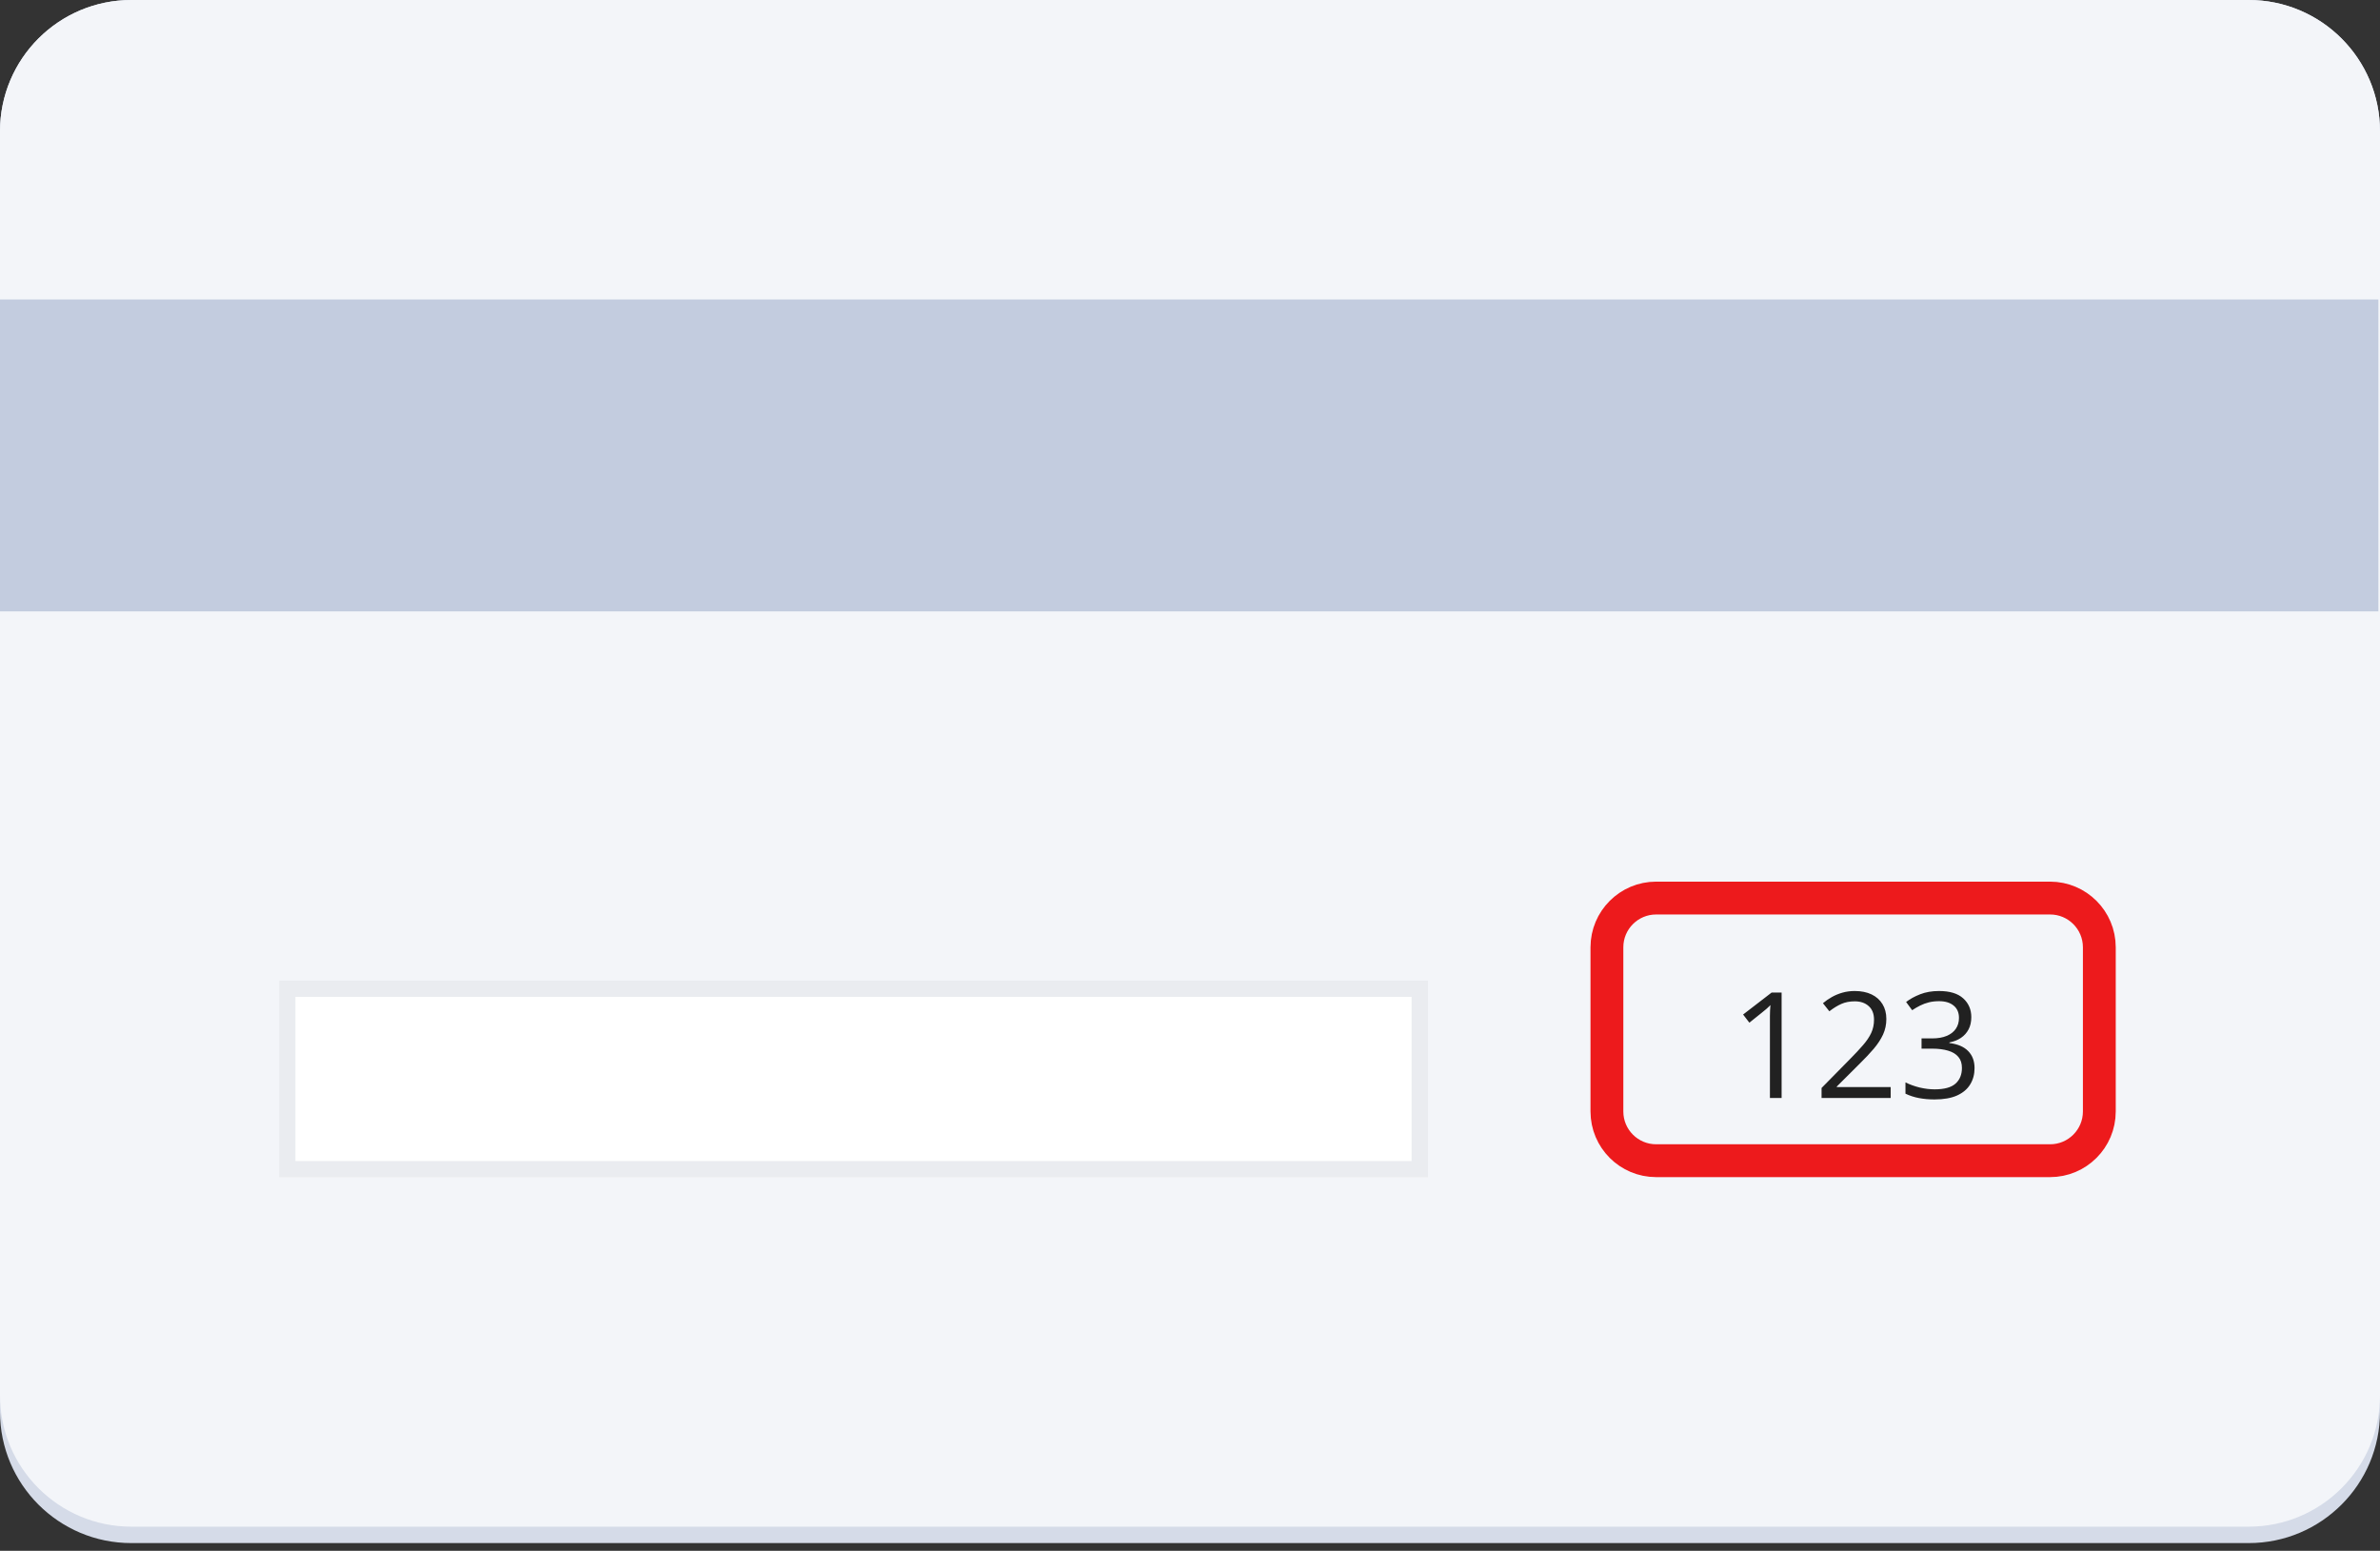 <svg width="132" height="86" viewBox="0 0 132 86" fill="none" xmlns="http://www.w3.org/2000/svg">
    <rect x="0" y="0" width="132" height="86" fill="#333333" stroke="none"/>
    <path d="M124.717 0H7.283C3.261 0 0 3.261 0 7.283V78.29C0 82.312 3.261 85.572 7.283 85.572H124.717C128.739 85.572 132 82.312 132 78.29V7.283C132 3.261 128.739 0 124.717 0Z" fill="#D5DBE8"/>
    <path d="M124.717 0H7.283C3.261 0 0 3.261 0 7.283V77.379C0 81.401 3.261 84.662 7.283 84.662H124.717C128.739 84.662 132 81.401 132 77.379V7.283C132 3.261 128.739 0 124.717 0Z" fill="#F3F5F9"/>
    <path d="M131.91 16.607H0V33.904H131.91V16.607Z" fill="#C3CCDF"/>
    <path d="M79.2 54.372H15.476V65.296H79.2V54.372Z" fill="white"/>
    <path d="M78.745 54.827H15.931V64.841H78.745V54.827Z" stroke="#EAECF0" stroke-width="0.91"/>
    <path d="M113.702 49.802H91.854C90.345 49.802 89.123 51.025 89.123 52.533V61.636C89.123 63.145 90.345 64.367 91.854 64.367H113.702C115.21 64.367 116.433 63.145 116.433 61.636V52.533C116.433 51.025 115.21 49.802 113.702 49.802Z" stroke="#ED1A1C" stroke-width="1.821"/>
    <path d="M98.812 60.89H98.164V56.745C98.164 56.588 98.164 56.453 98.164 56.341C98.166 56.226 98.169 56.122 98.172 56.029C98.177 55.933 98.184 55.836 98.192 55.737C98.109 55.822 98.032 55.896 97.96 55.957C97.888 56.016 97.799 56.089 97.692 56.177L97.024 56.713L96.676 56.261L98.26 55.041H98.812V60.89ZM104.861 60.89H101.028V60.334L102.592 58.745C102.883 58.452 103.127 58.191 103.325 57.961C103.525 57.732 103.677 57.507 103.781 57.285C103.885 57.061 103.937 56.816 103.937 56.549C103.937 56.218 103.838 55.966 103.641 55.793C103.446 55.617 103.189 55.529 102.868 55.529C102.588 55.529 102.34 55.577 102.124 55.673C101.908 55.769 101.687 55.905 101.46 56.081L101.104 55.633C101.259 55.502 101.427 55.386 101.608 55.285C101.792 55.184 101.988 55.103 102.196 55.045C102.407 54.986 102.631 54.957 102.868 54.957C103.229 54.957 103.539 55.02 103.801 55.145C104.062 55.27 104.263 55.449 104.405 55.681C104.549 55.913 104.621 56.189 104.621 56.509C104.621 56.818 104.559 57.106 104.437 57.373C104.314 57.637 104.142 57.9 103.921 58.161C103.699 58.42 103.441 58.695 103.145 58.985L101.872 60.254V60.282H104.861V60.89ZM109.333 56.405C109.333 56.666 109.283 56.893 109.181 57.085C109.08 57.277 108.939 57.434 108.757 57.557C108.576 57.677 108.363 57.761 108.117 57.809V57.841C108.581 57.9 108.929 58.049 109.161 58.289C109.396 58.529 109.513 58.844 109.513 59.233C109.513 59.572 109.433 59.872 109.273 60.133C109.116 60.395 108.873 60.6 108.545 60.75C108.22 60.896 107.802 60.97 107.293 60.97C106.984 60.97 106.697 60.944 106.433 60.894C106.172 60.846 105.921 60.764 105.681 60.65V60.026C105.924 60.145 106.188 60.24 106.473 60.31C106.758 60.376 107.034 60.41 107.301 60.41C107.834 60.41 108.22 60.304 108.457 60.093C108.695 59.88 108.813 59.59 108.813 59.221C108.813 58.968 108.747 58.764 108.613 58.609C108.483 58.452 108.293 58.337 108.045 58.265C107.8 58.191 107.504 58.153 107.157 58.153H106.573V57.585H107.161C107.478 57.585 107.748 57.538 107.969 57.445C108.191 57.352 108.359 57.221 108.473 57.053C108.591 56.882 108.649 56.681 108.649 56.449C108.649 56.153 108.551 55.925 108.353 55.765C108.156 55.602 107.888 55.521 107.549 55.521C107.341 55.521 107.152 55.542 106.981 55.585C106.81 55.628 106.65 55.686 106.501 55.761C106.352 55.836 106.202 55.922 106.053 56.021L105.717 55.565C105.93 55.4 106.19 55.257 106.497 55.137C106.804 55.017 107.152 54.957 107.541 54.957C108.139 54.957 108.587 55.093 108.885 55.365C109.184 55.637 109.333 55.984 109.333 56.405Z" fill="#212121"/>
</svg>
